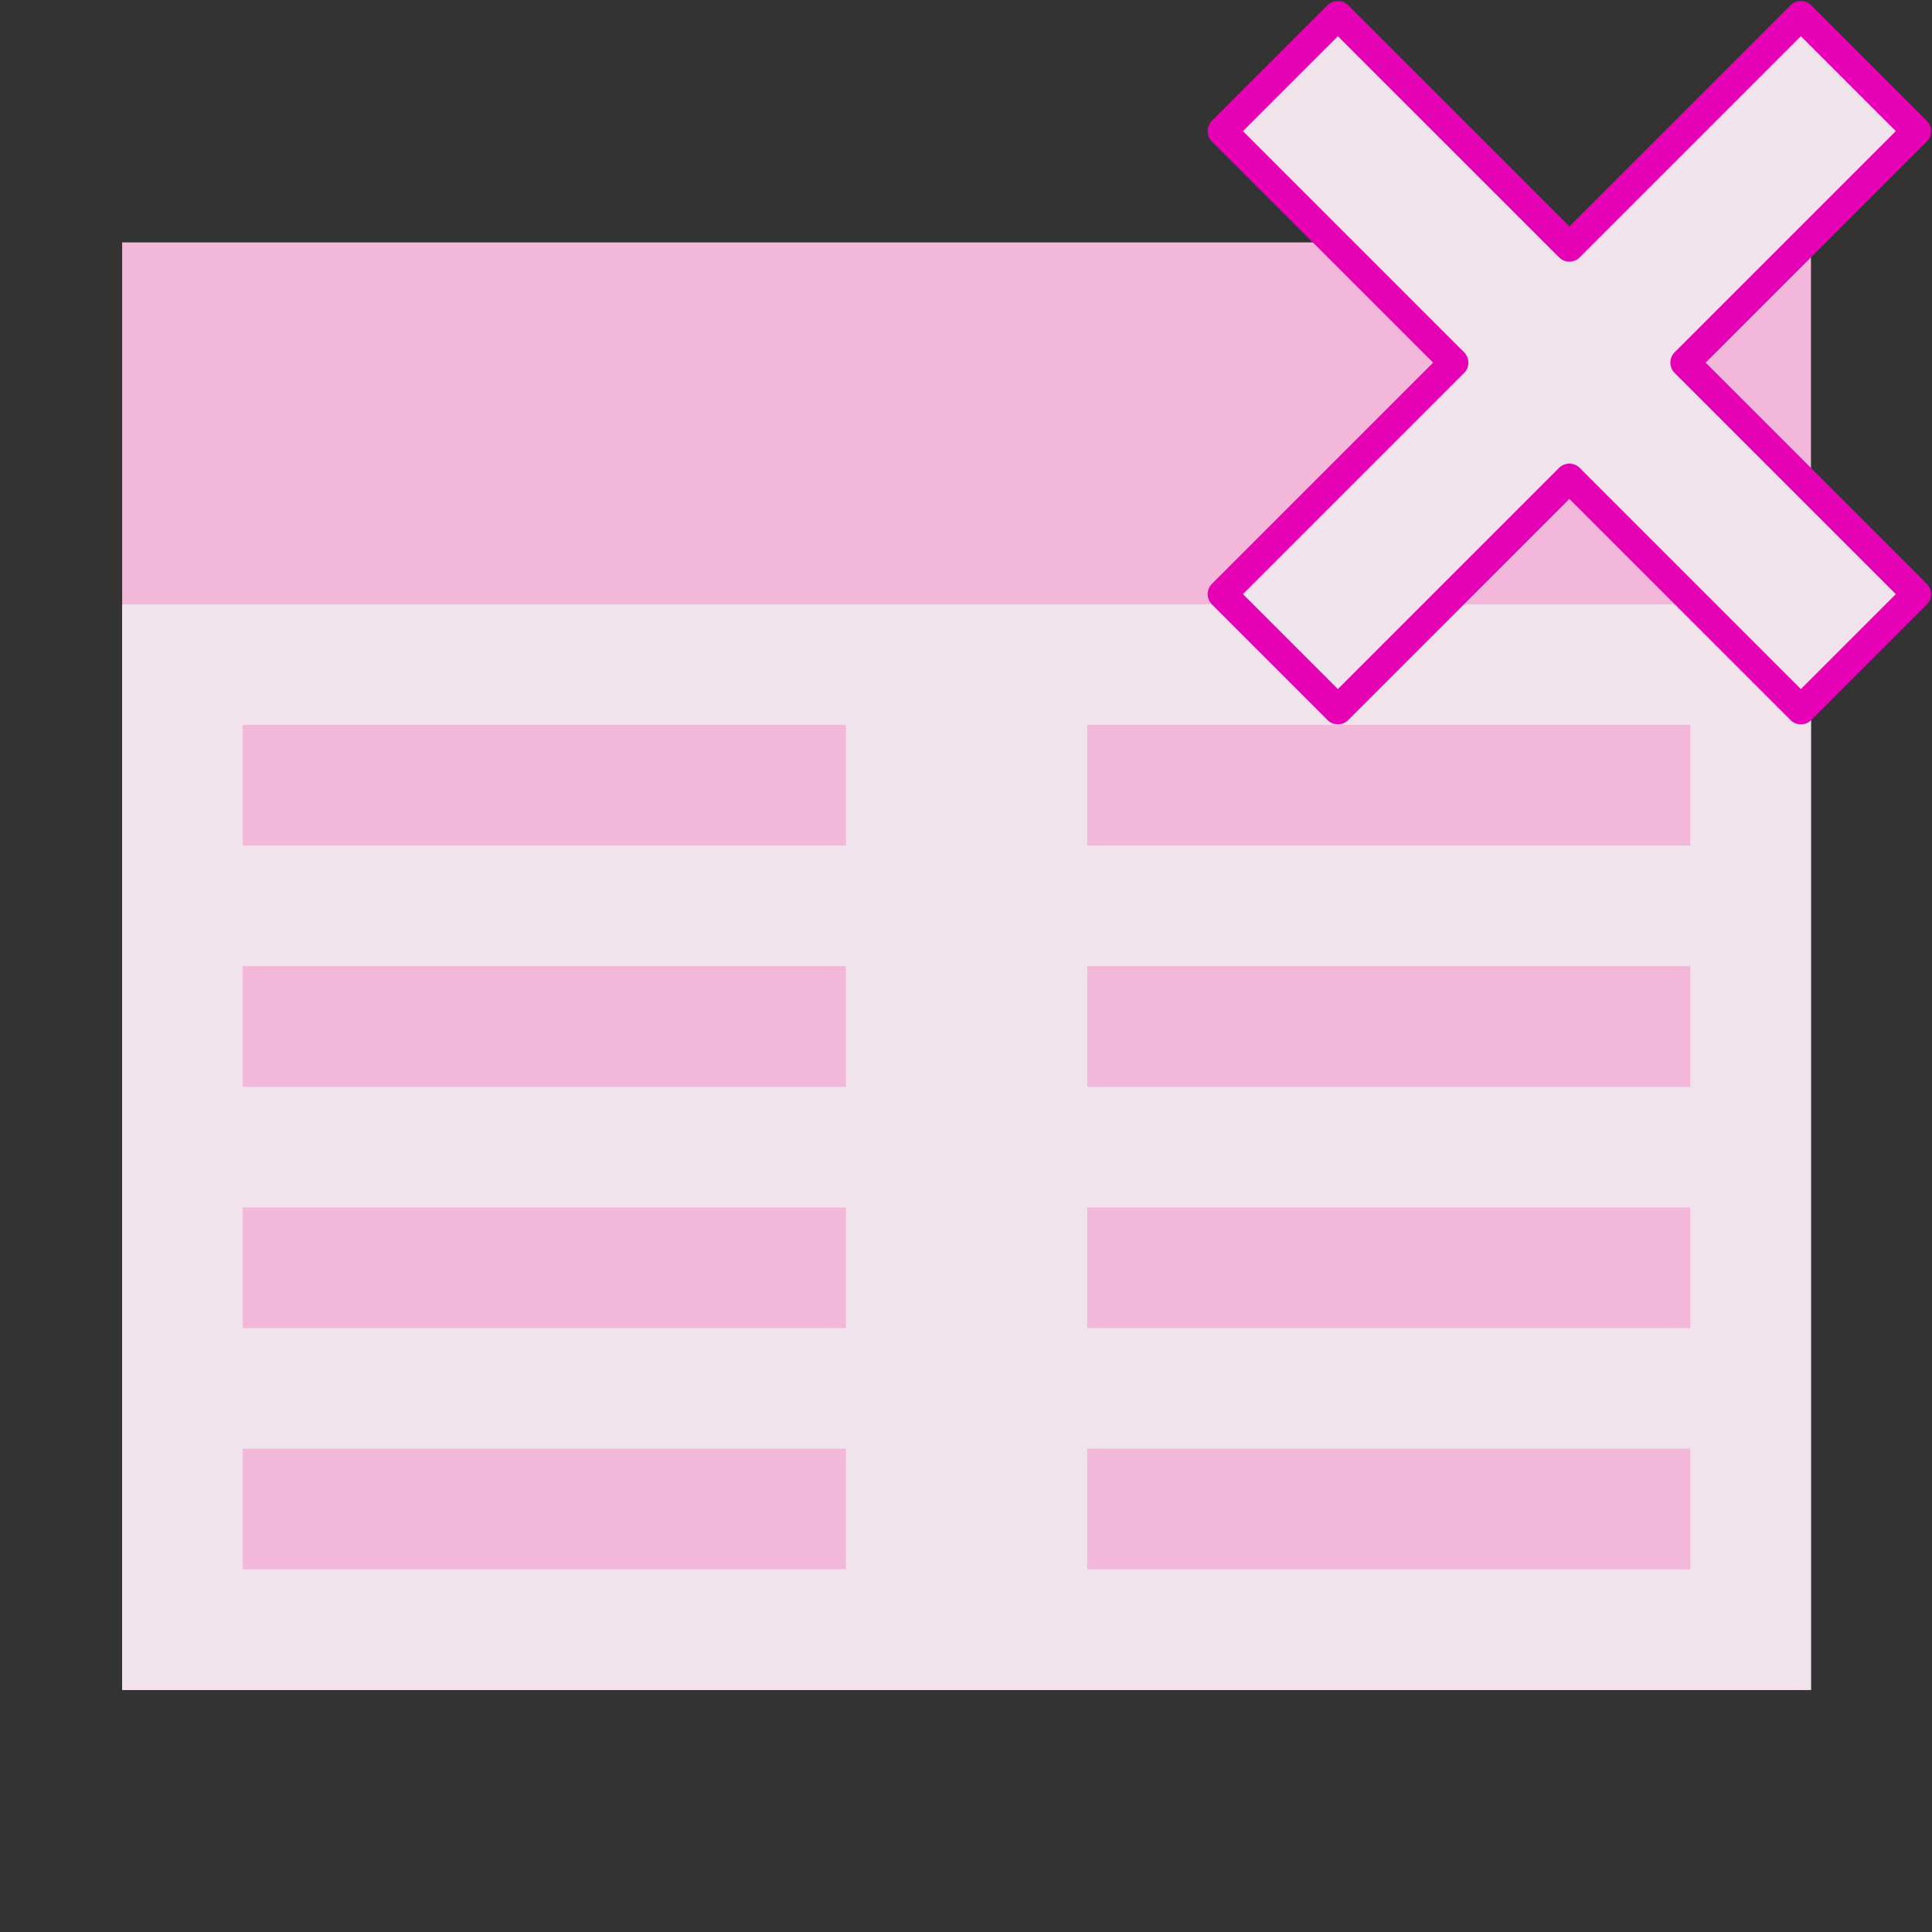 <?xml version="1.0" encoding="UTF-8" standalone="no"?>
<svg
   xmlns:dc="http://purl.org/dc/elements/1.1/"
   xmlns:cc="http://creativecommons.org/ns#"
   xmlns:rdf="http://www.w3.org/1999/02/22-rdf-syntax-ns#"
   xmlns:svg="http://www.w3.org/2000/svg"
   xmlns="http://www.w3.org/2000/svg"
   xmlns:sodipodi="http://sodipodi.sourceforge.net/DTD/sodipodi-0.dtd"
   xmlns:inkscape="http://www.inkscape.org/namespaces/inkscape"
   height="32"
   width="32"
   version="1.1"
   id="svg51"
   sodipodi:docname="lc_dbquerydelete.svg"
   inkscape:version="0.92.3 (2405546, 2018-03-11)">
  <rect width="100%" height="100%" fill="#333333" stroke="none"/>
  <defs
     id="defs55" />
  <sodipodi:namedview
     pagecolor="#ffffff"
     bordercolor="#666666"
     borderopacity="1"
     objecttolerance="10"
     gridtolerance="10"
     guidetolerance="10"
     inkscape:pageopacity="0"
     inkscape:pageshadow="2"
     inkscape:window-width="1366"
     inkscape:window-height="705"
     id="namedview53"
     showgrid="true"
     inkscape:zoom="16"
     inkscape:cx="17.725307"
     inkscape:cy="14.994008"
     inkscape:window-x="-8"
     inkscape:window-y="-8"
     inkscape:window-maximized="1"
     inkscape:current-layer="svg51">
    <inkscape:grid
       type="xygrid"
       id="grid864" />
  </sodipodi:namedview>
  <radialGradient
     id="a"
     cx="-32"
     cy="9.6"
     gradientTransform="matrix(3.076,3.076,-15.38,15.38,354.618,-37.569)"
     gradientUnits="userSpaceOnUse"
     r="5.6">
    <stop
       offset="0"
       stop-color="#a50606"
       id="stop2" />
    <stop
       offset="1"
       stop-color="#f20909"
       id="stop4" />
  </radialGradient>
  <filter
     id="b">
    <feGaussianBlur
       stdDeviation="2.4"
       id="feGaussianBlur7" />
  </filter>
  <linearGradient
     id="c"
     gradientTransform="matrix(0.113,0,0,0.169,80.271,159.921)"
     gradientUnits="userSpaceOnUse"
     x1="399.775"
     x2="399.775"
     y1="681"
     y2="549.332">
    <stop
       offset="0"
       stop-color="#cbcbcd"
       id="stop10" />
    <stop
       offset=".5"
       stop-color="#e0e0e2"
       id="stop12" />
    <stop
       offset="1"
       stop-color="#fff"
       id="stop14" />
  </linearGradient>
  <g
     id="g881"
     transform="matrix(1.998,0,0,1.998,0.026,0.02)">
    <g
       id="g43"
       transform="matrix(0.125,0,0,0.125,-9.954,-29.61)">
      <path
         style="fill:#f3b7d9"
         inkscape:connector-curvature="0"
         id="path19"
         d="M 87.629,252.876 H 199.629 v 96 H 87.629 Z" />
      <path
         style="fill:#ffffff;fill-opacity:0.757"
         inkscape:connector-curvature="0"
         id="path21"
         d="m 157.831,274.495 v -2.745 z" />
      <path
         style="fill:#f0e3ec"
         inkscape:connector-curvature="0"
         id="path23"
         d="m 87.629,276.876 h 112 v 72 h -112 z" />
      <g
         style="fill:#cacacc"
         id="g41">
        <path
           style="fill:#f3b7d9"
           inkscape:connector-curvature="0"
           id="path25"
           d="m 95.629,300.876 h 40 v 8 H 95.629 Z" />
        <path
           style="fill:#f3b7d9"
           inkscape:connector-curvature="0"
           id="path27"
           d="m 95.629,284.876 h 40 v 8 H 95.629 Z" />
        <path
           style="fill:#f3b7d9"
           inkscape:connector-curvature="0"
           id="path29"
           d="m 151.629,284.876 h 40 v 8 h -40 z" />
        <path
           style="fill:#f3b7d9"
           inkscape:connector-curvature="0"
           id="path31"
           d="m 151.629,300.876 h 40 v 8 h -40 z" />
        <path
           style="fill:#f3b7d9"
           inkscape:connector-curvature="0"
           id="path33"
           d="m 95.629,316.876 h 40 v 8 H 95.629 Z" />
        <path
           style="fill:#f3b7d9"
           inkscape:connector-curvature="0"
           id="path35"
           d="m 151.629,316.876 h 40 v 8 h -40 z" />
        <path
           style="fill:#f3b7d9"
           inkscape:connector-curvature="0"
           id="path37"
           d="m 95.629,332.876 h 40 v 8 H 95.629 Z" />
        <path
           style="fill:#f3b7d9"
           inkscape:connector-curvature="0"
           id="path39"
           d="m 151.629,332.876 h 40 v 8 h -40 z" />
      </g>
    </g>
    <g
       id="g49"
       transform="scale(0.125)">
      <path
         style="opacity:1;fill:#f0e3ec;fill-opacity:1;stroke:#e602b4;stroke-width:1.938;stroke-linecap:round;stroke-linejoin:round;stroke-miterlimit:4;stroke-dasharray:none;stroke-opacity:1"
         inkscape:connector-curvature="0"
         id="path47"
         d="M 119.328,0.952 103.975,16.304 88.622,0.952 80.956,8.617 96.309,23.97 80.956,39.323 88.622,46.989 103.975,31.636 119.328,46.989 126.994,39.323 111.641,23.97 126.994,8.617 Z" />
    </g>
  </g>
</svg>

